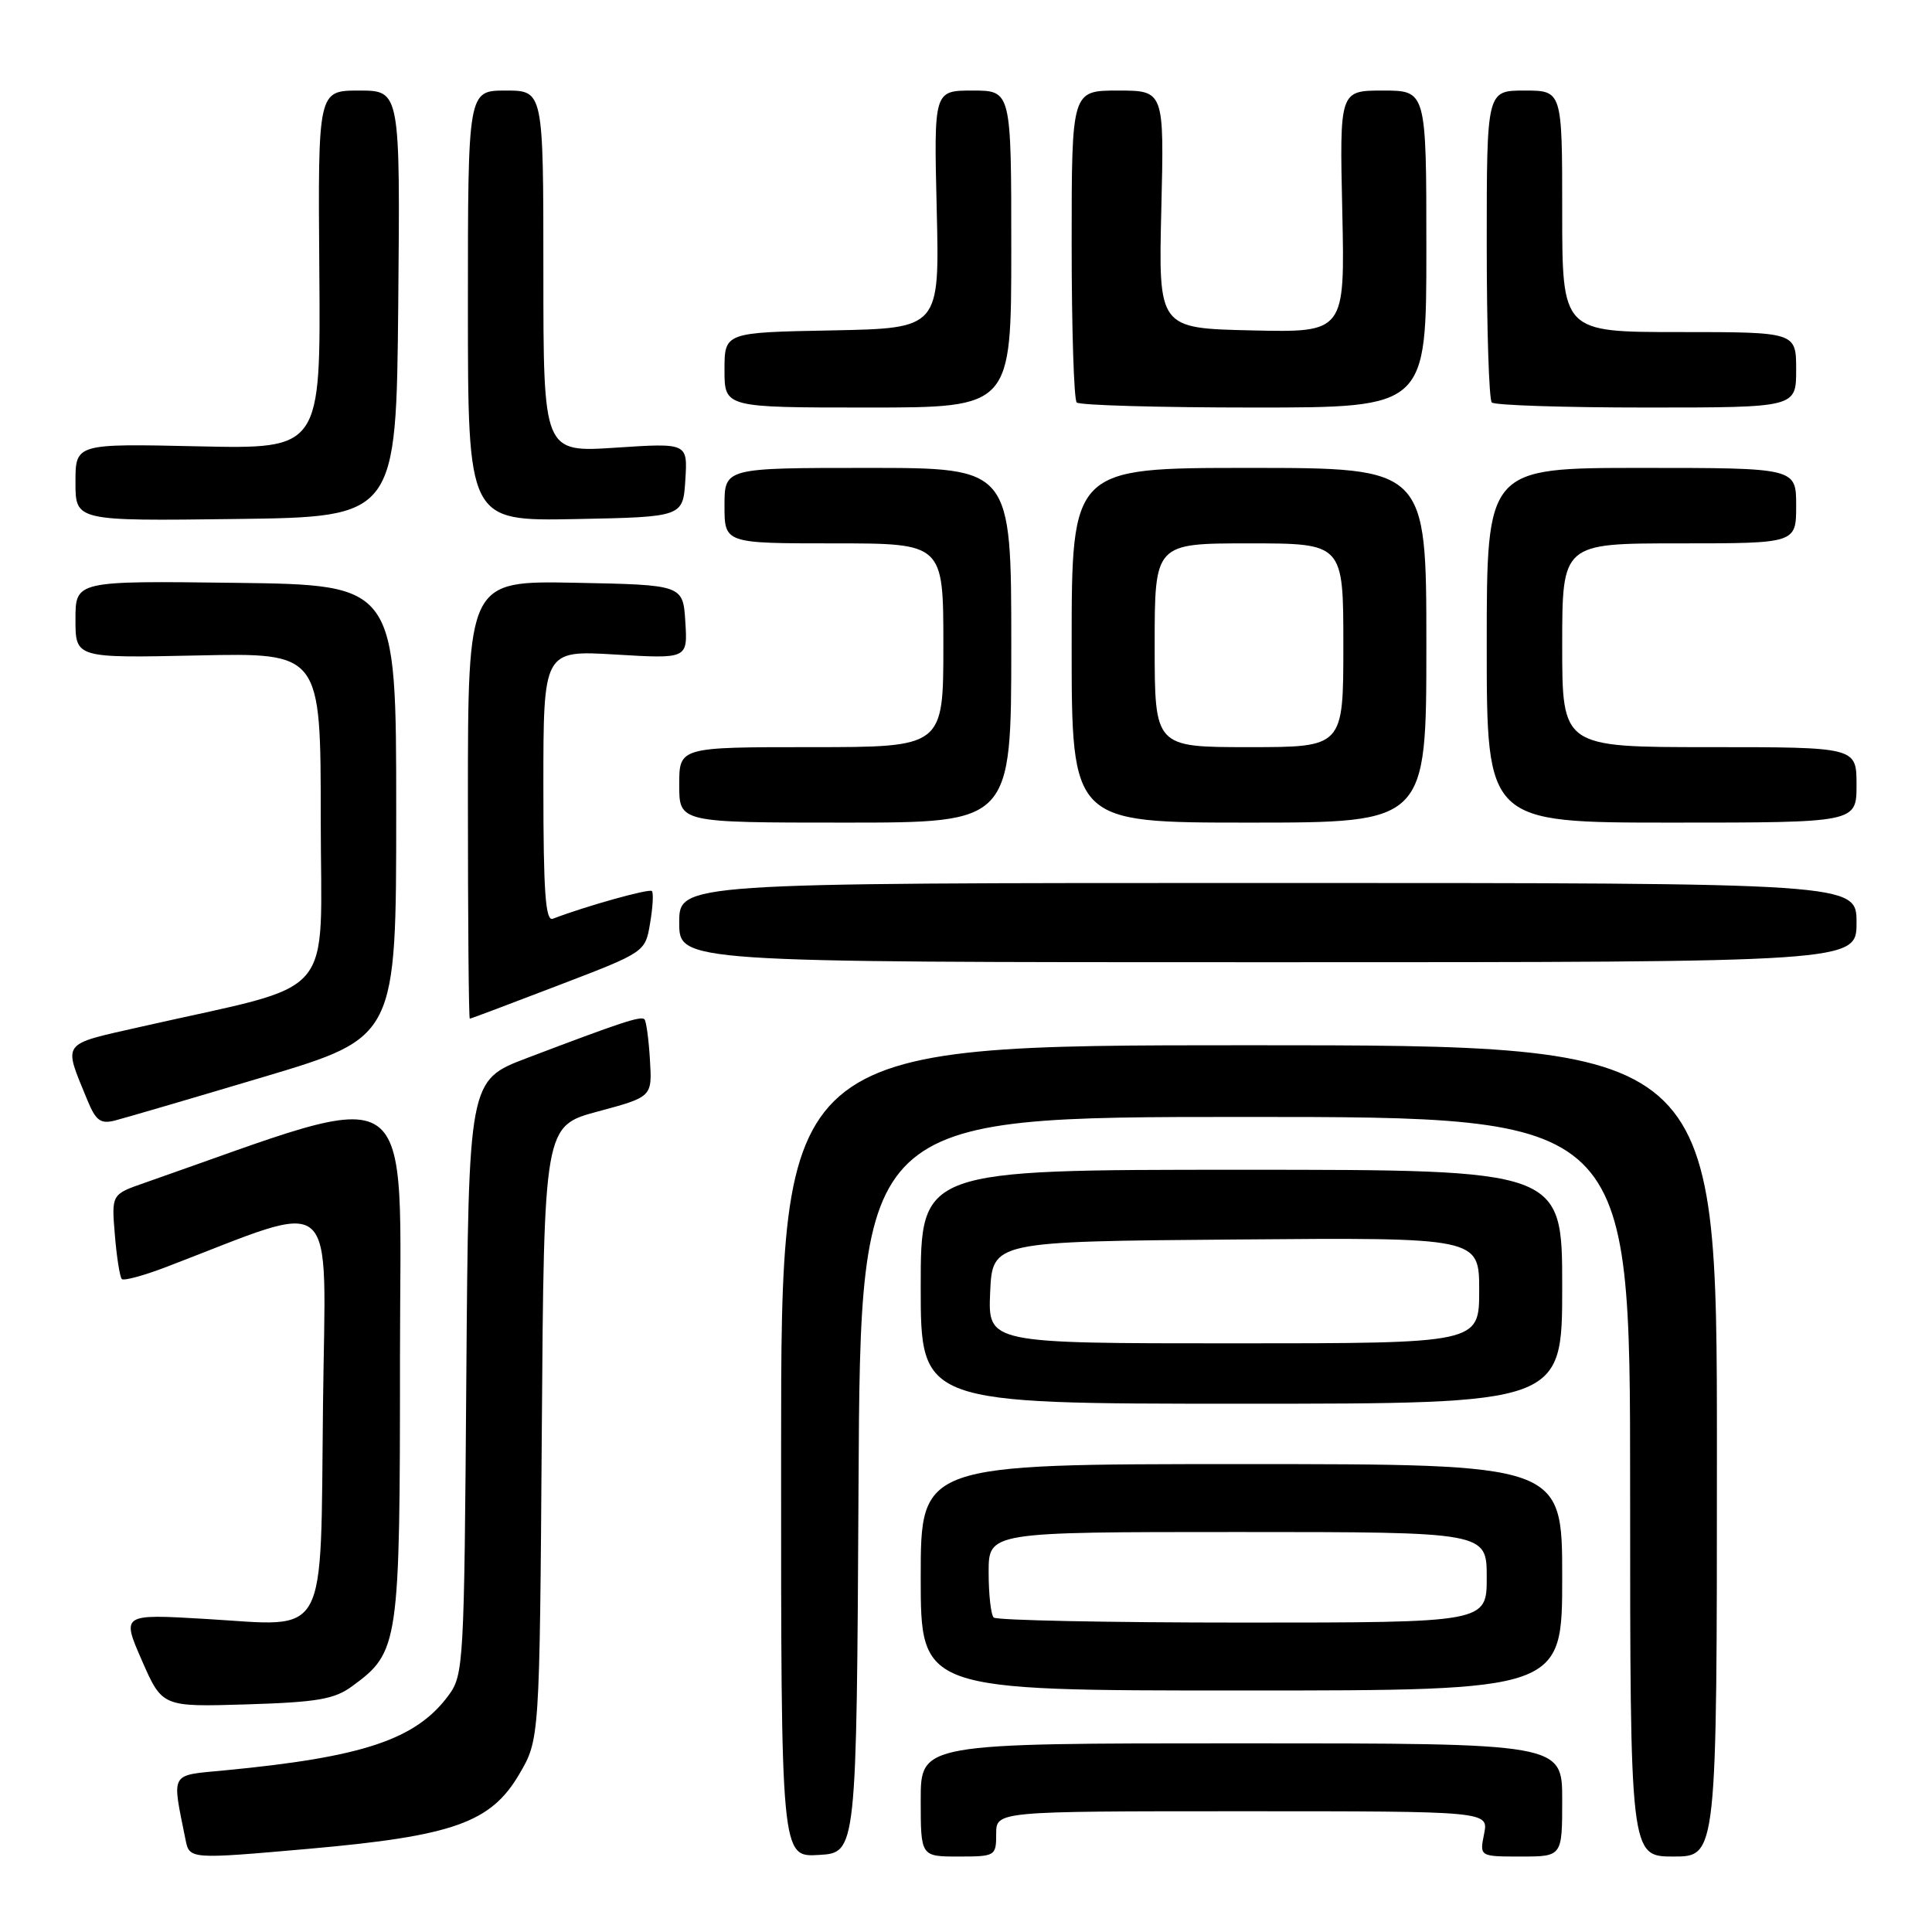 <?xml version="1.0" encoding="UTF-8" standalone="no"?>
<!DOCTYPE svg PUBLIC "-//W3C//DTD SVG 1.1//EN" "http://www.w3.org/Graphics/SVG/1.1/DTD/svg11.dtd" >
<svg xmlns="http://www.w3.org/2000/svg" xmlns:xlink="http://www.w3.org/1999/xlink" version="1.1" viewBox="0 0 256 256">
 <g >
 <path fill="currentColor"
d=" M 40.99 244.97 C 60.04 243.28 65.03 241.51 68.79 235.11 C 71.50 230.50 71.50 230.50 71.79 189.85 C 72.08 149.19 72.08 149.19 79.25 147.27 C 86.42 145.34 86.42 145.34 86.12 140.42 C 85.96 137.71 85.63 135.30 85.39 135.06 C 84.93 134.59 82.29 135.46 69.79 140.21 C 62.09 143.14 62.09 143.14 61.79 182.50 C 61.51 220.64 61.44 221.94 59.41 224.68 C 55.09 230.50 48.12 232.83 29.80 234.58 C 22.41 235.29 22.76 234.67 24.58 243.75 C 25.11 246.37 25.10 246.37 40.99 244.97 Z  M 113.76 196.75 C 114.02 148.00 114.02 148.00 165.01 148.00 C 216.00 148.00 216.00 148.00 216.00 197.00 C 216.00 246.00 216.00 246.00 221.75 246.00 C 227.50 246.00 227.50 246.00 227.50 192.25 C 227.50 138.50 227.50 138.50 165.50 138.50 C 103.50 138.50 103.50 138.50 103.50 192.29 C 103.49 246.09 103.49 246.09 108.50 245.79 C 113.50 245.50 113.50 245.50 113.76 196.75 Z  M 132.00 243.00 C 132.00 240.00 132.00 240.00 164.62 240.00 C 197.25 240.00 197.25 240.00 196.65 243.00 C 196.05 246.00 196.05 246.00 201.52 246.00 C 207.00 246.00 207.00 246.00 207.00 238.50 C 207.00 231.00 207.00 231.00 164.50 231.00 C 122.00 231.00 122.00 231.00 122.00 238.50 C 122.00 246.00 122.00 246.00 127.00 246.00 C 131.89 246.00 132.00 245.93 132.00 243.00 Z  M 46.68 223.42 C 52.87 218.89 53.00 217.99 53.00 179.80 C 53.00 141.74 56.09 143.84 19.14 156.74 C 14.77 158.26 14.77 158.26 15.22 163.63 C 15.46 166.58 15.88 169.21 16.14 169.48 C 16.40 169.74 19.07 169.02 22.06 167.87 C 45.22 159.02 43.13 157.18 42.80 186.09 C 42.44 217.79 43.69 215.49 27.30 214.52 C 16.11 213.86 16.11 213.86 18.80 220.02 C 21.50 226.18 21.50 226.18 32.68 225.84 C 42.07 225.55 44.32 225.16 46.68 223.42 Z  M 207.00 209.00 C 207.00 194.00 207.00 194.00 164.50 194.00 C 122.00 194.00 122.00 194.00 122.00 209.00 C 122.00 224.00 122.00 224.00 164.50 224.00 C 207.00 224.00 207.00 224.00 207.00 209.00 Z  M 207.00 170.50 C 207.00 155.00 207.00 155.00 164.50 155.00 C 122.00 155.00 122.00 155.00 122.00 170.50 C 122.00 186.00 122.00 186.00 164.50 186.00 C 207.00 186.00 207.00 186.00 207.00 170.50 Z  M 35.00 142.68 C 52.50 137.45 52.50 137.45 52.50 107.48 C 52.50 77.50 52.50 77.50 31.25 77.23 C 10.00 76.96 10.00 76.96 10.00 82.08 C 10.00 87.20 10.00 87.20 26.25 86.85 C 42.50 86.50 42.50 86.50 42.50 108.44 C 42.50 133.10 45.13 130.04 18.72 136.04 C 7.93 138.49 8.36 137.90 11.58 145.78 C 12.69 148.48 13.32 148.96 15.21 148.48 C 16.47 148.16 25.38 145.55 35.00 142.68 Z  M 74.00 130.56 C 85.50 126.16 85.50 126.16 86.14 122.33 C 86.50 120.22 86.61 118.31 86.38 118.07 C 86.04 117.71 77.63 120.06 73.25 121.74 C 72.28 122.11 72.00 118.20 72.00 104.19 C 72.00 86.16 72.00 86.16 81.56 86.73 C 91.12 87.30 91.12 87.30 90.81 82.40 C 90.50 77.50 90.50 77.50 76.25 77.22 C 62.00 76.95 62.00 76.95 62.00 105.97 C 62.00 121.94 62.11 134.99 62.25 134.98 C 62.39 134.98 67.67 132.99 74.00 130.56 Z  M 246.00 122.25 C 246.00 117.00 246.00 117.00 168.00 117.00 C 90.00 117.00 90.00 117.00 90.00 122.25 C 90.00 127.50 90.00 127.50 168.00 127.50 C 246.00 127.50 246.00 127.50 246.00 122.25 Z  M 134.00 85.50 C 134.00 62.00 134.00 62.00 115.00 62.00 C 96.00 62.00 96.00 62.00 96.00 67.00 C 96.00 72.00 96.00 72.00 110.50 72.00 C 125.00 72.00 125.00 72.00 125.00 85.50 C 125.00 99.00 125.00 99.00 107.50 99.00 C 90.00 99.00 90.00 99.00 90.00 104.00 C 90.00 109.00 90.00 109.00 112.00 109.00 C 134.00 109.00 134.00 109.00 134.00 85.50 Z  M 189.00 85.50 C 189.00 62.00 189.00 62.00 165.50 62.00 C 142.00 62.00 142.00 62.00 142.00 85.50 C 142.00 109.00 142.00 109.00 165.50 109.00 C 189.00 109.00 189.00 109.00 189.00 85.50 Z  M 246.00 104.00 C 246.00 99.00 246.00 99.00 226.50 99.00 C 207.00 99.00 207.00 99.00 207.00 85.50 C 207.00 72.00 207.00 72.00 222.50 72.00 C 238.00 72.00 238.00 72.00 238.00 67.00 C 238.00 62.00 238.00 62.00 217.50 62.00 C 197.00 62.00 197.00 62.00 197.00 85.50 C 197.00 109.00 197.00 109.00 221.50 109.00 C 246.00 109.00 246.00 109.00 246.00 104.00 Z  M 52.77 40.25 C 53.03 12.00 53.03 12.00 47.58 12.00 C 42.13 12.00 42.13 12.00 42.31 35.75 C 42.50 59.50 42.50 59.50 26.25 59.14 C 10.00 58.78 10.00 58.78 10.00 63.91 C 10.00 69.04 10.00 69.04 31.25 68.77 C 52.50 68.50 52.50 68.50 52.77 40.25 Z  M 90.81 63.60 C 91.12 58.69 91.12 58.69 81.56 59.32 C 72.00 59.95 72.00 59.95 72.00 35.97 C 72.00 12.00 72.00 12.00 67.00 12.00 C 62.00 12.00 62.00 12.00 62.00 40.53 C 62.00 69.05 62.00 69.05 76.25 68.78 C 90.50 68.50 90.50 68.50 90.81 63.60 Z  M 134.00 33.00 C 134.00 12.00 134.00 12.00 128.87 12.00 C 123.74 12.00 123.74 12.00 124.12 27.75 C 124.50 43.50 124.50 43.50 110.25 43.78 C 96.00 44.05 96.00 44.05 96.00 49.03 C 96.00 54.00 96.00 54.00 115.00 54.00 C 134.00 54.00 134.00 54.00 134.00 33.00 Z  M 189.00 33.00 C 189.00 12.00 189.00 12.00 183.25 12.00 C 177.50 12.00 177.50 12.00 177.86 28.03 C 178.21 44.06 178.21 44.06 165.86 43.78 C 153.50 43.50 153.50 43.50 153.88 27.75 C 154.26 12.00 154.26 12.00 148.13 12.00 C 142.00 12.00 142.00 12.00 142.00 32.33 C 142.00 43.52 142.30 52.97 142.67 53.33 C 143.03 53.70 153.61 54.00 166.17 54.00 C 189.00 54.00 189.00 54.00 189.00 33.00 Z  M 238.00 49.00 C 238.00 44.00 238.00 44.00 222.50 44.00 C 207.00 44.00 207.00 44.00 207.00 28.00 C 207.00 12.00 207.00 12.00 202.00 12.00 C 197.00 12.00 197.00 12.00 197.00 32.33 C 197.00 43.52 197.30 52.97 197.67 53.33 C 198.03 53.70 207.26 54.00 218.17 54.00 C 238.00 54.00 238.00 54.00 238.00 49.00 Z  M 131.67 214.33 C 131.30 213.97 131.00 211.27 131.00 208.33 C 131.00 203.00 131.00 203.00 164.00 203.00 C 197.00 203.00 197.00 203.00 197.00 209.00 C 197.00 215.00 197.00 215.00 164.67 215.00 C 146.88 215.00 132.03 214.70 131.67 214.33 Z  M 131.20 171.25 C 131.50 164.50 131.50 164.50 163.75 164.24 C 196.00 163.97 196.00 163.97 196.00 170.99 C 196.00 178.00 196.00 178.00 163.45 178.00 C 130.91 178.00 130.91 178.00 131.20 171.25 Z  M 153.00 85.50 C 153.00 72.00 153.00 72.00 165.50 72.00 C 178.00 72.00 178.00 72.00 178.00 85.50 C 178.00 99.00 178.00 99.00 165.50 99.00 C 153.00 99.00 153.00 99.00 153.00 85.50 Z "/>
</g>
</svg>